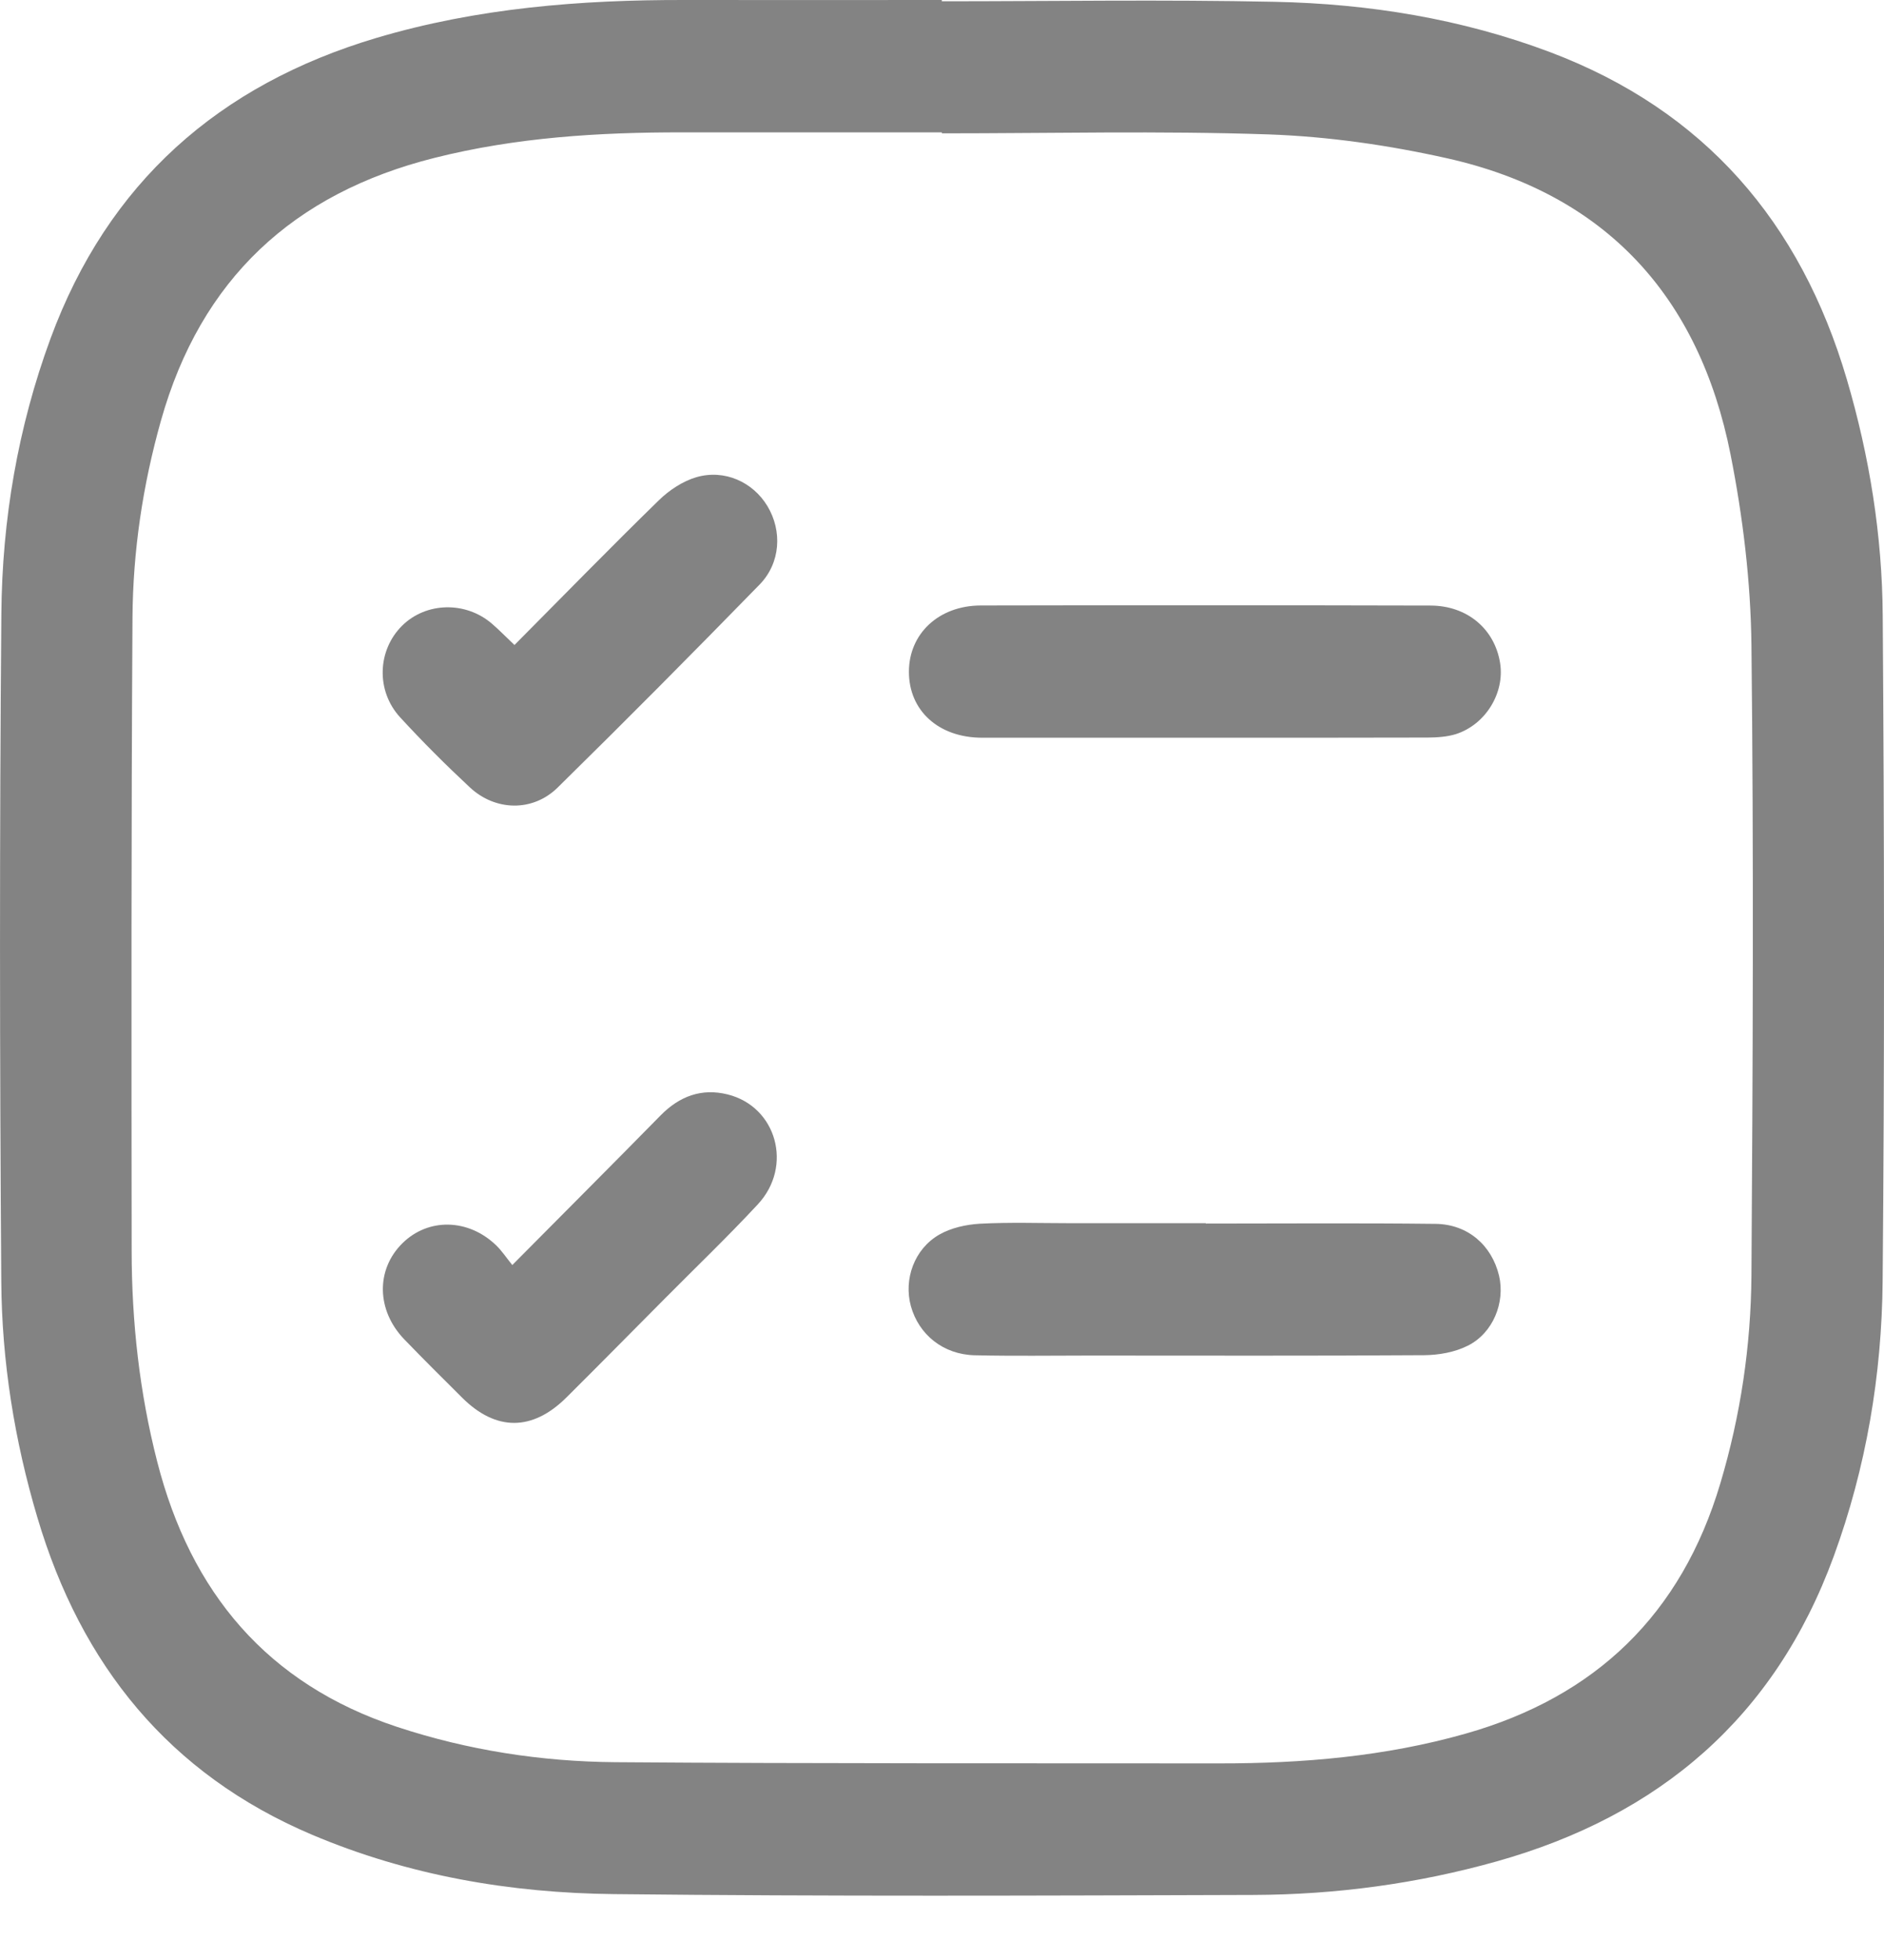 <svg width="25" height="26" viewBox="0 0 25 26" fill="none" xmlns="http://www.w3.org/2000/svg">
<path d="M12.497 0.017C13.97 0.017 15.443 -0.007 16.915 0.024C18.164 0.05 19.392 0.248 20.57 0.692C22.616 1.465 23.892 2.945 24.507 5.033C24.808 6.055 24.976 7.103 24.983 8.165C25.004 11.108 25.008 14.051 24.982 16.994C24.971 18.24 24.764 19.467 24.333 20.645C23.551 22.783 22.018 24.085 19.864 24.691C18.808 24.988 17.728 25.133 16.634 25.137C13.807 25.146 10.98 25.157 8.153 25.126C6.775 25.112 5.422 24.881 4.14 24.338C2.244 23.534 1.077 22.088 0.496 20.13C0.192 19.108 0.024 18.06 0.017 16.998C-0.004 14.046 -0.007 11.094 0.018 8.142C0.028 6.895 0.237 5.669 0.67 4.492C1.433 2.421 2.906 1.126 4.992 0.504C6.33 0.106 7.701 -0.003 9.088 5.82344e-05C10.224 0.002 11.36 5.82344e-05 12.497 5.82344e-05V0.016L12.497 0.017ZM12.498 1.769C12.498 1.764 12.498 1.76 12.498 1.756C11.352 1.756 10.207 1.757 9.061 1.756C7.95 1.754 6.847 1.822 5.763 2.095C3.894 2.565 2.665 3.701 2.136 5.579C1.894 6.437 1.763 7.315 1.758 8.203C1.741 11 1.744 13.797 1.747 16.594C1.748 17.538 1.851 18.473 2.086 19.389C2.53 21.125 3.547 22.339 5.27 22.908C6.21 23.218 7.181 23.368 8.164 23.376C10.837 23.396 13.51 23.389 16.182 23.392C17.285 23.393 18.378 23.301 19.446 22.998C21.173 22.509 22.312 21.415 22.829 19.675C23.097 18.776 23.234 17.854 23.241 16.92C23.259 14.133 23.272 11.344 23.241 8.556C23.231 7.712 23.128 6.859 22.964 6.03C22.548 3.931 21.304 2.571 19.204 2.1C18.428 1.926 17.627 1.811 16.834 1.783C15.39 1.734 13.944 1.769 12.498 1.769Z" fill="#838383"/>
<path d="M15.974 9.786C14.993 9.786 14.012 9.787 13.03 9.786C12.454 9.785 12.059 9.426 12.061 8.908C12.063 8.405 12.457 8.034 13.013 8.032C15.002 8.028 16.992 8.028 18.982 8.033C19.472 8.034 19.835 8.346 19.906 8.797C19.968 9.192 19.714 9.611 19.32 9.738C19.201 9.775 19.07 9.783 18.945 9.784C17.955 9.787 16.964 9.786 15.974 9.786Z" fill="#838383"/>
<path d="M16 16.231C17.017 16.231 18.035 16.223 19.052 16.235C19.48 16.241 19.796 16.521 19.892 16.923C19.975 17.277 19.813 17.685 19.475 17.852C19.304 17.938 19.094 17.975 18.901 17.977C17.421 17.987 15.94 17.982 14.459 17.982C13.95 17.982 13.441 17.99 12.933 17.978C12.517 17.968 12.192 17.705 12.087 17.326C11.99 16.972 12.13 16.57 12.463 16.378C12.619 16.288 12.819 16.244 13.003 16.233C13.401 16.212 13.802 16.226 14.202 16.226C14.801 16.226 15.4 16.226 16 16.226C16 16.227 16 16.229 16 16.23V16.231Z" fill="#838383"/>
<path d="M6.798 16.781C7.485 16.088 8.129 15.445 8.766 14.796C9.017 14.541 9.31 14.432 9.656 14.518C10.305 14.68 10.527 15.47 10.056 15.976C9.653 16.41 9.225 16.819 8.808 17.24C8.378 17.672 7.95 18.107 7.517 18.537C7.065 18.987 6.581 18.987 6.134 18.542C5.876 18.285 5.617 18.029 5.364 17.766C4.995 17.383 4.986 16.842 5.339 16.493C5.682 16.153 6.215 16.163 6.585 16.521C6.657 16.59 6.713 16.676 6.798 16.781H6.798Z" fill="#838383"/>
<path d="M6.827 8.556C7.479 7.9 8.102 7.261 8.742 6.637C8.879 6.503 9.06 6.383 9.241 6.33C9.616 6.222 9.991 6.395 10.183 6.713C10.382 7.043 10.359 7.468 10.079 7.755C9.194 8.662 8.302 9.561 7.398 10.449C7.068 10.772 6.573 10.76 6.235 10.445C5.915 10.147 5.605 9.837 5.309 9.515C4.986 9.162 5.008 8.625 5.336 8.3C5.654 7.986 6.178 7.973 6.527 8.273C6.623 8.355 6.711 8.447 6.827 8.556V8.556Z" fill="#838383"/>
</svg>

